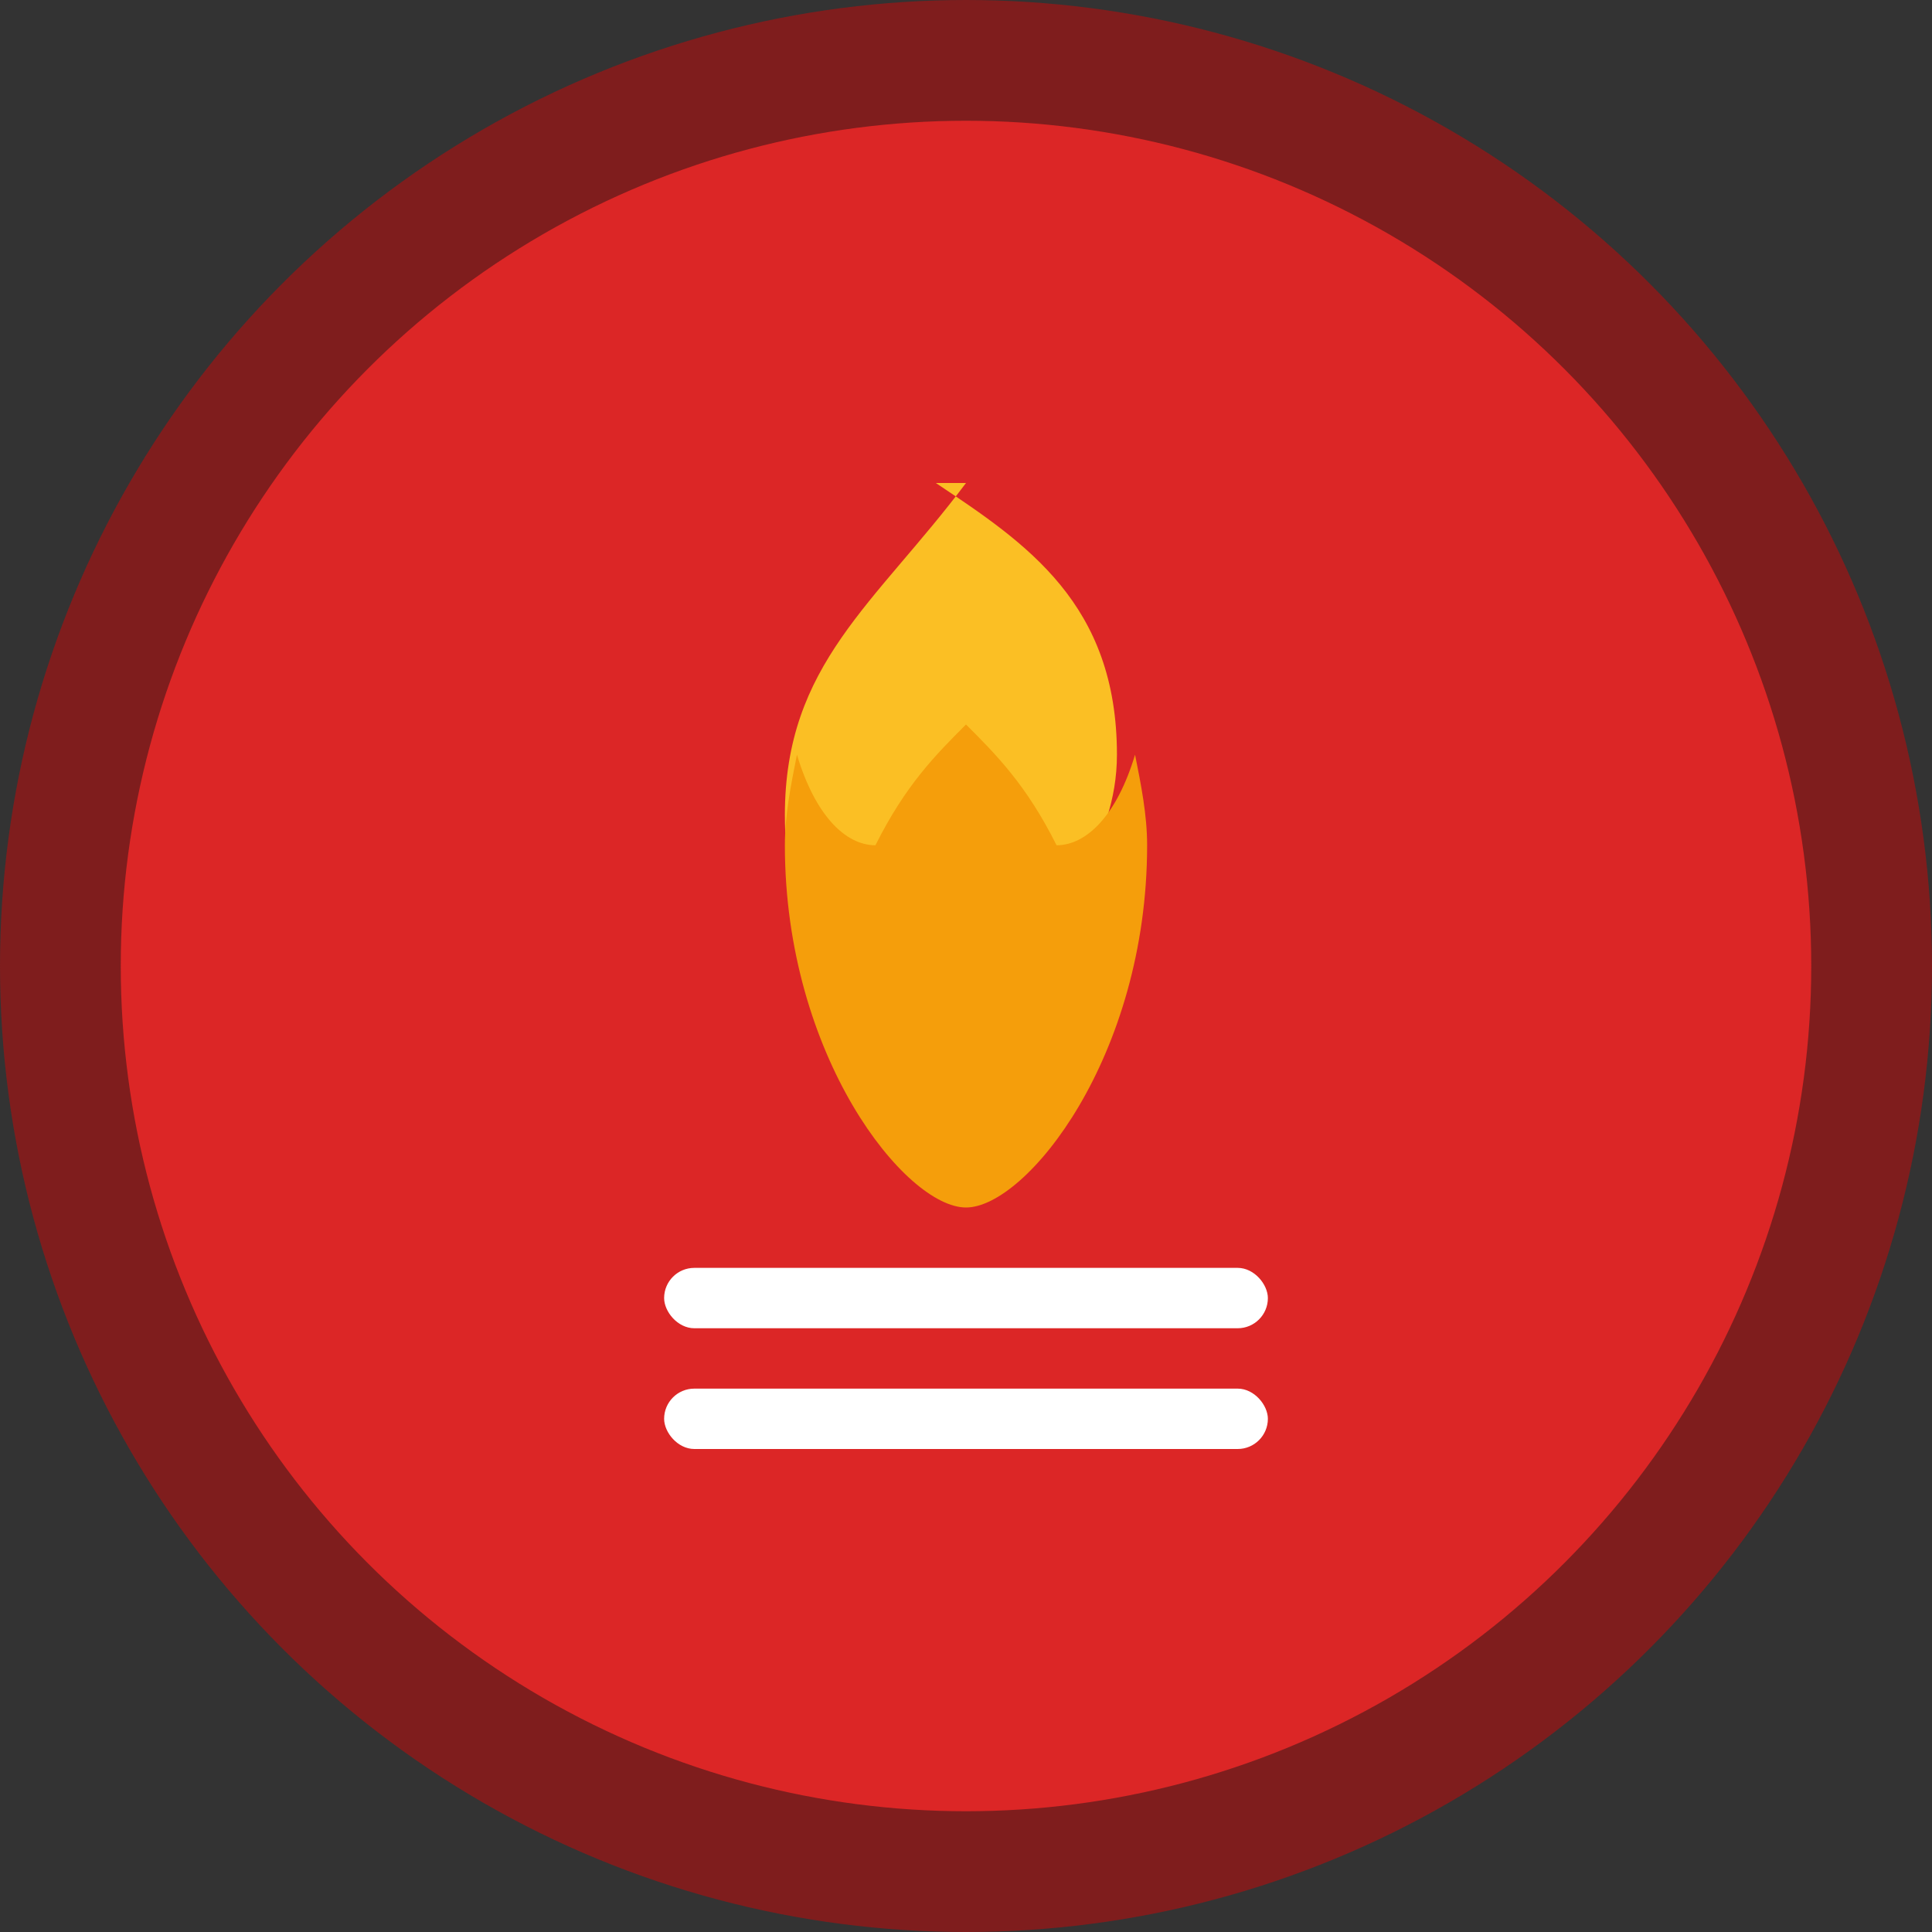 <svg xmlns="http://www.w3.org/2000/svg" viewBox="0 0 32 32" fill="none">
  <rect x="0" y="0" width="32" height="32" fill="#333333" stroke="none"/>
  <!-- Background circle -->
  <circle cx="16" cy="16" r="15" fill="#dc2626" stroke="#7f1d1d" stroke-width="2"/>
  
  <!-- Flame icon for "La Leña" (The Firewood) -->
  <path d="M16 8c-1.5 2-3 3-3 5.5c0 1.5.5 2.5 1.5 3.5c-.5-1.5 0-2.5 1-3.5c.5 1 1 1.5 1.5 2.5c.5-1 1.5-2 1.5-3.5c0-2.5-1.5-3.5-3-4.5z" fill="#fbbf24"/>
  <path d="M13 14c0 3.5 2 6 3 6s3-2.5 3-6c0-.5-.1-1-.2-1.5c-.3 1-.8 1.5-1.3 1.5c-.5-1-1-1.5-1.5-2c-.5.5-1 1-1.5 2c-.5 0-1-.5-1.3-1.5c-.1.5-.2 1-.2 1.5z" fill="#f59e0b"/>
  
  <!-- Grill lines -->
  <rect x="11" y="21" width="10" height="1" rx="0.5" fill="white"/>
  <rect x="11" y="23" width="10" height="1" rx="0.5" fill="white"/>
</svg>